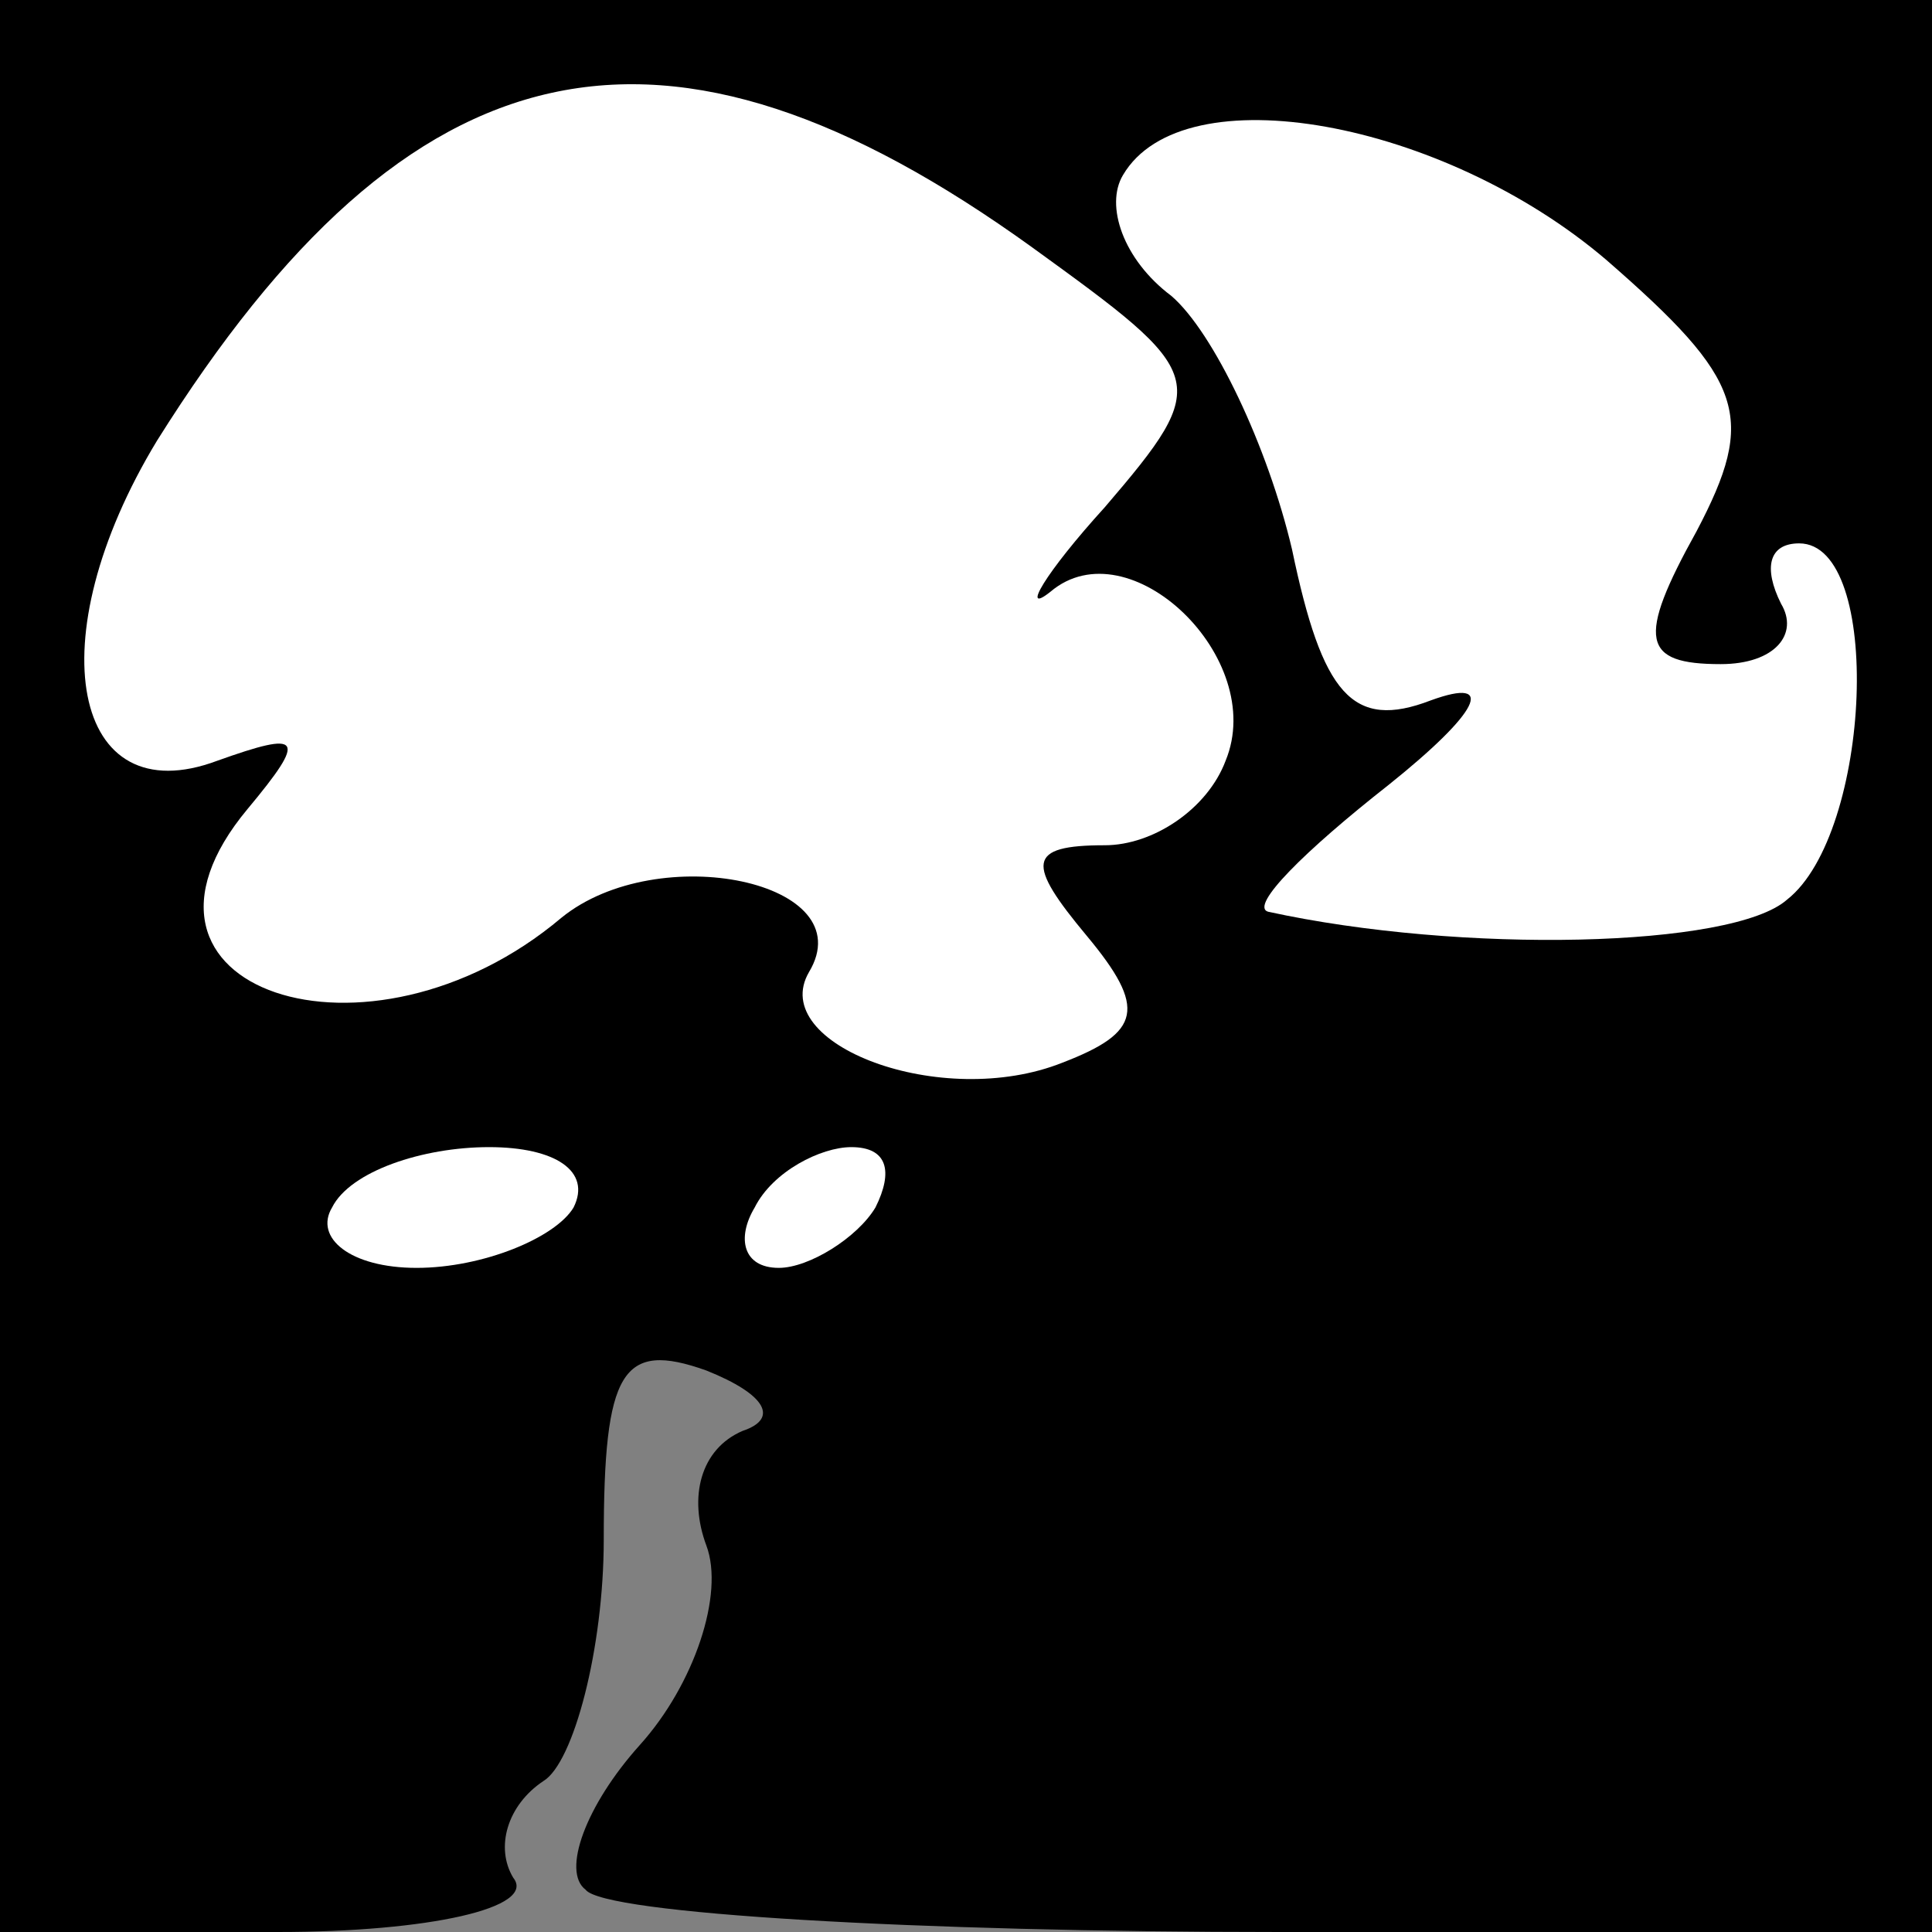 <?xml version="1.0" standalone="no"?>
<!DOCTYPE svg PUBLIC "-//W3C//DTD SVG 20010904//EN"
 "http://www.w3.org/TR/2001/REC-SVG-20010904/DTD/svg10.dtd">
<svg version="1.0" xmlns="http://www.w3.org/2000/svg"
 width="32pt" height="32pt" viewBox="0 0 32 32"
 preserveAspectRatio="xMidYMid meet">
<rect x="0" y="0" width="32" height="32" fill="#808080" stroke="none"/>
<g transform="translate(0,32) scale(0.1,-0.1)"
fill="#000000" stroke="none">
<path fill="#000000" stroke="none" d="M0 160 l0 -160 46 0 c25 0 43 4 39 9
-3 5 -1 12 5 16 5 3 10 22 10 40 0 28 3 33 17 28 10 -4 12 -8 6 -10 -7 -3 -9
-11 -6 -19 3 -8 -2 -23 -11 -33 -9 -10 -13 -21 -9 -24 3 -4 55 -7 115 -7 l108
0 0 160 0 160 -160 0 -160 0 0 -160z"/>
<path fill="#ffffff" stroke="none" d="M171 279 c29 -21 30 -22 12 -43 -10
-11 -14 -18 -9 -14 13 11 36 -11 29 -28 -3 -8 -12 -14 -20 -14 -13 0 -13 -3
-3 -15 10 -12 9 -16 -4 -21 -20 -8 -49 3 -42 15 9 15 -25 22 -41 9 -32 -27
-77 -12 -52 18 10 12 9 13 -5 8 -24 -9 -30 20 -10 53 42 67 84 76 145 32z"/>
<path fill="#ffffff" stroke="none" d="M266 277 c23 -20 25 -26 15 -45 -10
-18 -9 -22 4 -22 9 0 13 5 10 10 -3 6 -2 10 3 10 14 0 12 -48 -2 -59 -9 -8
-54 -9 -86 -2 -3 1 6 10 20 21 15 12 18 18 7 14 -13 -5 -18 1 -23 25 -4 17
-13 36 -20 42 -8 6 -11 15 -8 20 10 17 53 9 80 -14z"/>
<path fill="#ffffff" stroke="none" d="M95 120 c-3 -5 -15 -10 -26 -10 -11 0
-17 5 -14 10 3 6 15 10 26 10 11 0 17 -4 14 -10z"/>
<path fill="#ffffff" stroke="none" d="M145 120 c-3 -5 -11 -10 -16 -10 -6 0
-7 5 -4 10 3 6 11 10 16 10 6 0 7 -4 4 -10z"/>
</g>
</svg>

